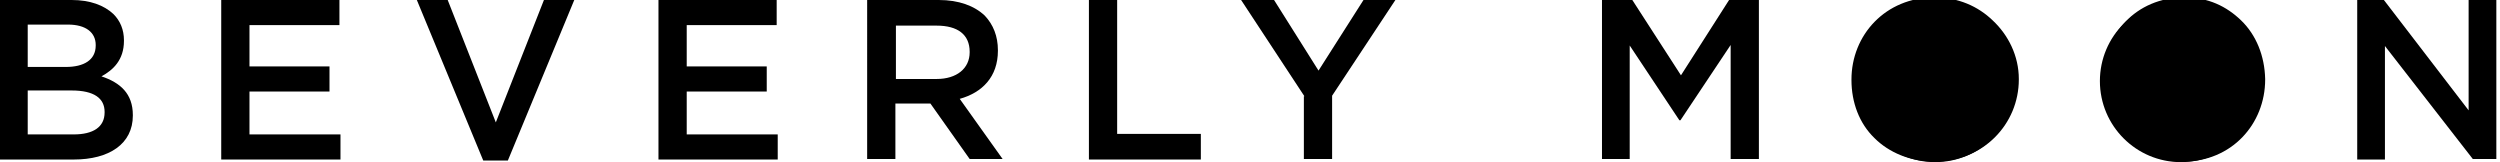 <svg x='0' y='0' viewBox='0 0 478 31'>
  <path d='M0,0h13.7c3.5,0,6.2,1,8,2.7c1.3,1.3,2,3,2,5v0.1c0,3.7-2.1,5.6-4.3,6.8c3.6,1.2,6,3.3,6,7.4v0.1 c0,5.4-4.5,8.4-11.3,8.4H0V0z M12.6,12.8c3.4,0,5.7-1.3,5.7-4.1V8.6c0-2.4-1.9-3.9-5.3-3.9H5.3v8.1H12.6z M14.1,25.7 c3.7,0,5.9-1.4,5.9-4.2v-0.1c0-2.6-2-4.1-6.3-4.1H5.3v8.4H14.1z'/>
  <path d='M42.3,0h22.6v4.8H47.7v7.9h15.3v4.8H47.7v8.2h17.4v4.8H42.3V0z'/>
  <path d='M79.7,0h5.9l9.2,23.4L104,0h5.8L97.1,30.7h-4.7L79.7,0z'/>
  <path d='M125.9,0h22.6v4.8h-17.2v7.9h15.3v4.8h-15.3v8.2h17.4v4.8h-22.8V0z'/>
  <path d='M165.9,0h13.6c3.8,0,6.8,1.1,8.8,3c1.6,1.7,2.5,3.9,2.5,6.6v0.1c0,5-3,8-7.3,9.2l8.2,11.5h-6.3l-7.5-10.6h-6.7 v10.6h-5.4V0z M179.1,15.1c3.8,0,6.3-2,6.3-5.1V9.9c0-3.3-2.3-5-6.3-5h-7.8v10.2H179.1z'/>
  <path d='M208.2,0h5.4v25.6h16v4.9h-21.4V0z'/>
  <path d='M249.4,18.4L237.3,0h6.3l8.5,13.5L260.7,0h6.1l-12.1,18.3v12.1h-5.4V18.4z'/>
  <path d='M306.4,0h5.7l9.3,14.4L330.6,0h5.7v30.4h-5.4V8.6L321.3,23h-0.2l-9.5-14.3v21.7h-5.3V0z'/>
  <path d='M450.8,0h5L472,21.1V0h5.3v30.4h-4.5L456,8.8v21.7h-5.3V0z'/>
  <path d='M381,3.9c-2.8-2.7-6.6-4.4-11.1-4.4c-9.4,0-15.9,7.2-15.9,15.7v0.1c0,4.3,1.5,8.3,4.4,11.1c2.8,2.8,6.9,4.5,11.5,4.5 c9.3,0,16.1-7.2,16.1-15.7v-0.1C386,10.7,384,6.7,381,3.9z'/>
  <circle cx='370' cy='15.5' r='15.5'/>
  <circle cx='417' cy='15.5' r='15.5'/>
  <path d='M428.5,3.9c-2.8-2.7-6.3-4.4-10.8-4.4c-9.4,0-15.6,7.2-15.6,15.7v0.1c0,4.3,1.4,8.3,4.3,11.1c2.8,2.8,6.4,4.5,11,4.5 c9.3,0,15.7-7.2,15.7-15.7v-0.1C433,10.7,431.4,6.7,428.5,3.9z'/>
  </svg>
